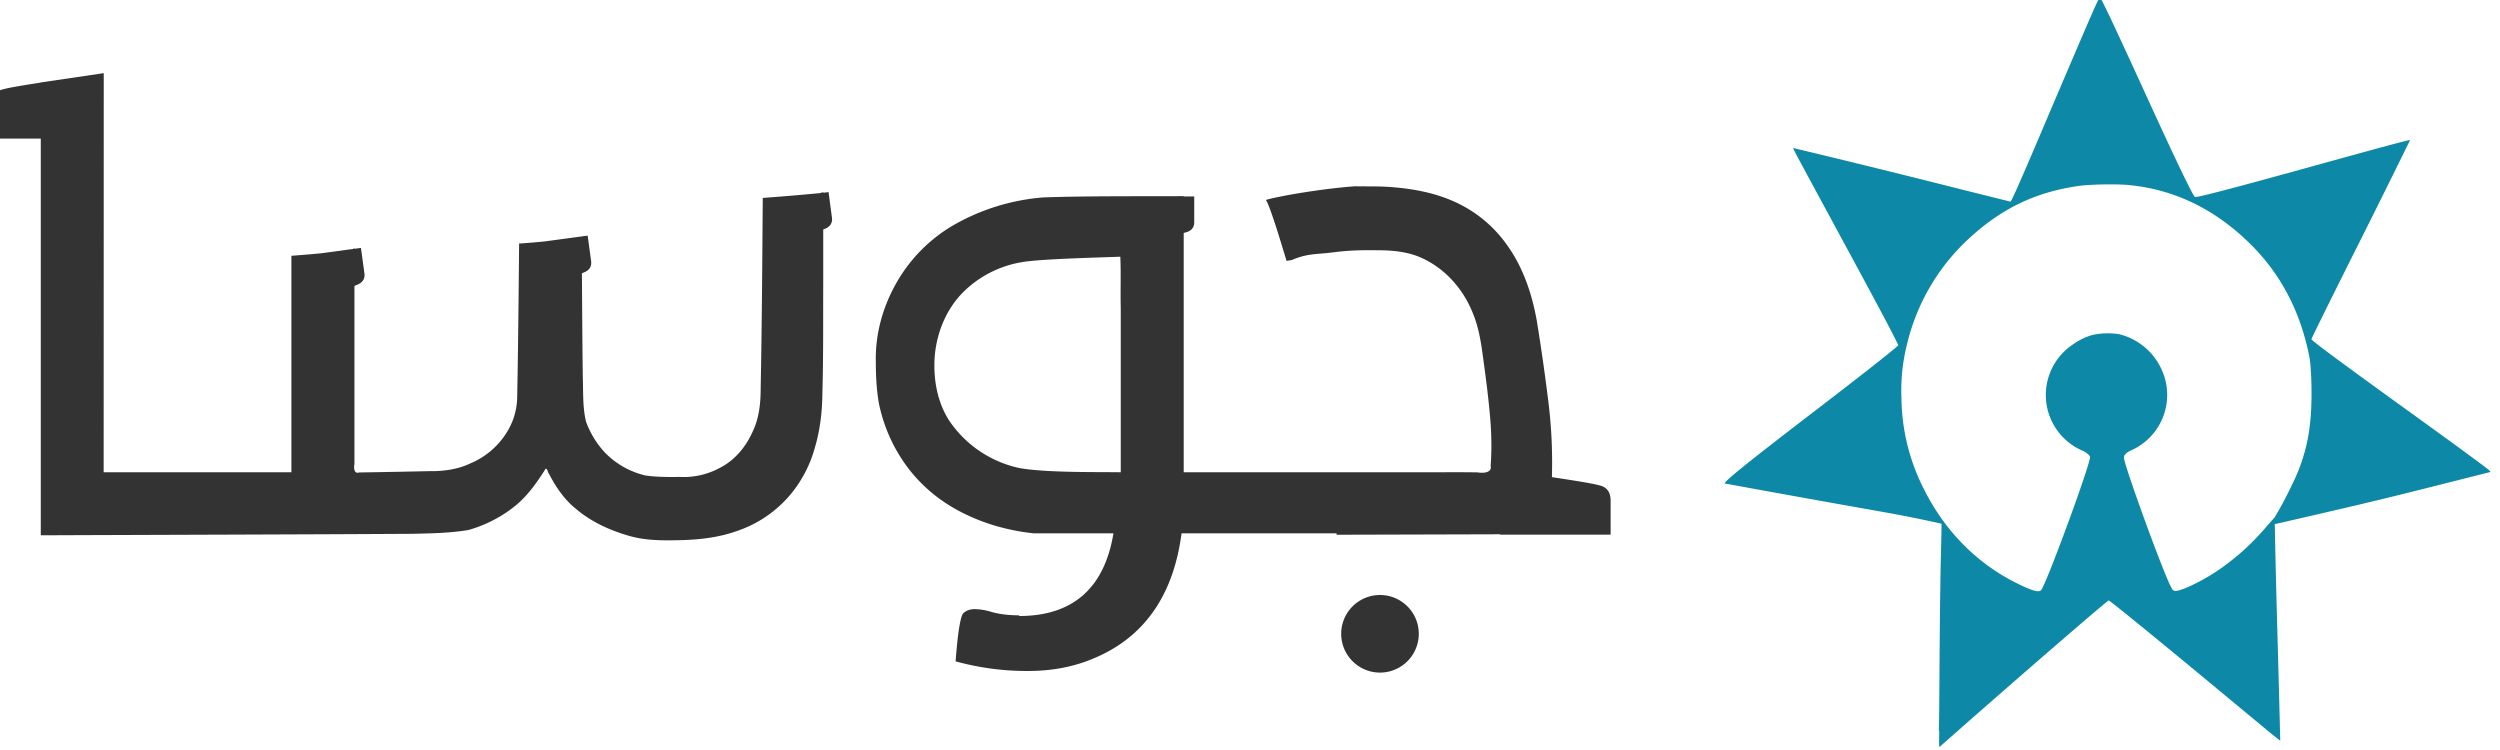 <?xml version="1.0" encoding="UTF-8" standalone="no"?>
<svg xmlns="http://www.w3.org/2000/svg" id="svg759252" width="500" height="149.937" version="1.1" viewBox="0 0 132.292 39.671">
	<g id="layer1" transform="translate(13.07 -206.247)">
		<g id="g738403-1" transform="translate(-950.437 -186.26) scale(2.284)">
			<g id="g748021-8" transform="translate(-600.62 -58.456) scale(.979)">
				<g id="g738403-1-7-1" transform="translate(647.447 106.924)">
					<path id="path1267-5-3-2-3-1-0-4-4-0-6-3-5-1-2" d="M434.954 128.26a5.937 5.937 0 0 0-.175.376c-.15.34-.31.711-1.36 3.176-.37.866-.556 1.283-.573 1.283l-1.066-.265a305.72 305.72 0 0 0-4.071-1.003c-.02 0-.042-.042.937 1.766.917 1.693 1.289 2.387 1.438 2.684l.108.216-.061.054c-.174.153-.91.73-1.924 1.507-1.606 1.23-2.2 1.712-2.118 1.712a623.263 623.263 0 0 0 3.701.666c.793.14 1.424.285 1.424.285 0 .003-.006.437-.022.992-.035 2.119-.026 3.528-.043 3.913l.011-.01c-.008.393-.008.4.019.376l.54-.476c1.51-1.329 3.42-2.979 3.45-2.979.026 0 1.09.866 2.602 2.12l1.162.963c.158.13.296.237.296.237-.072-2.92-.088-3.042-.133-5.287l-.201.228a5.67 5.67 0 0 1-1.194 1.064c-.374.242-.81.449-.947.449-.064 0-.081-.022-.159-.195-.257-.576-.97-2.542-1.057-2.91-.012-.07-.01-.082.017-.121a.389.389 0 0 1 .108-.084 1.436 1.436 0 0 0 .755-1.937 1.498 1.498 0 0 0-1.004-.829 1.712 1.712 0 0 0-.618.017 1.407 1.407 0 0 0-.455.214 1.436 1.436 0 0 0 .244 2.542c.079.047.143.106.143.134 0 .193-1.038 3.018-1.158 3.15-.052.059-.19.023-.509-.13-.967-.462-1.743-1.23-2.248-2.227a4.846 4.846 0 0 1-.548-2.167 4.49 4.49 0 0 1 .139-1.326 4.969 4.969 0 0 1 1.562-2.564c.729-.643 1.495-1 2.44-1.143.267-.047.94-.057 1.224-.03 1.1.103 2.071.577 2.915 1.42.652.652 1.095 1.458 1.32 2.404.075.306.081.4.098.765.027.799-.035 1.37-.205 1.892-.093.287-.18.485-.411.936-.132.256-.251.45-.251.45s-.014.16.019.156c2.386-.549 2.384-.548 5.075-1.228.03-.01.003-.036-.251-.224-.415-.308-.812-.597-1.779-1.295-1.669-1.205-2.176-1.587-2.193-1.626-.003-.015.524-1.079 1.17-2.365.645-1.286 1.164-2.347 1.164-2.347-.013-.012-.554.133-2.48.666-1.712.474-2.565.696-2.61.68-.043-.017-.44-.84-1.106-2.297-.857-1.876-1.13-2.448-1.15-2.428z" style="fill:#0d89a7;fill-opacity:1;stroke-width:.007"/>
				</g>
				<path id="path8821-6-7-8-7-7-6-9" d="m1035.168 236.978-1.49.22v.003c-.483.075-.783.127-.876.156-.204.039-.347.183-.285.365v.805h1.161v9.388c2.474-.01 6.318-.02 8.792-.035.443-.011.889-.016 1.327-.09a3.11 3.11 0 0 0 1.06-.533c.32-.244.555-.578.768-.916.046-.014.047.09.08.118.16.31.36.607.634.827.353.302.781.5 1.223.631.419.13.862.123 1.296.112.44-.013.885-.068 1.303-.218a2.835 2.835 0 0 0 1.193-.786c.302-.337.522-.745.642-1.181.125-.419.175-.856.179-1.292.025-.868.016-1.736.02-2.605v-1.268l.03-.013c.125-.048.195-.134.176-.27l-.08-.603-.125.016v-.016s-.056.02-.089.026c-.03 0-.469.048-1.343.112-.012 1.494-.02 2.988-.049 4.482 0 .355-.032.72-.188 1.044-.158.357-.42.679-.771.858a1.8 1.8 0 0 1-.951.219c-.273.002-.549.005-.82-.035a1.97 1.97 0 0 1-.95-.535 2.145 2.145 0 0 1-.454-.74c-.083-.345-.063-.703-.076-1.055-.011-.818-.015-1.636-.021-2.454l.043-.019c.124-.047.193-.133.175-.27l-.082-.603-1.023.138c-.22.02-.209.022-.598.05v-.16s-.02 2.535-.047 3.803a1.6 1.6 0 0 1-.261.848 1.85 1.85 0 0 1-.843.71c-.304.145-.644.19-.978.185-.553.012-1.106.023-1.66.031-.123.042-.128-.122-.109-.2v-4.214l.06-.026c.124-.048.194-.134.176-.27l-.082-.604-.154.021v-.01h-.01l-.028.015-.74.1c-.219.02-.25.026-.714.06v5.123h-4.443zm29.603 2.678c-.605.043-1.4.167-1.801.252a3.492 3.492 0 0 0-.298.07.6.6 0 0 1 .038.077c.035.068.143.364.295.859l.155.507.122-.02c.388-.164.568-.128.99-.183.46-.06.805-.05 1.11-.048.343.004.694.046 1.007.196.509.24.911.681 1.137 1.193.148.32.219.67.266 1.017.078.569.157 1.138.198 1.71.022.329.024.659 0 .987.036.172-.195.174-.309.153-.486-.008-.973 0-1.46-.003h-5.495v-5.663l.04-.011c.128-.03.209-.107.209-.244v-.609h-.25v-.007c-.925.004-2.399-.005-3.323.03a5.062 5.062 0 0 0-2.165.68 3.692 3.692 0 0 0-1.329 1.376c-.312.56-.486 1.2-.468 1.842 0 .328.016.657.073.98.157.763.55 1.479 1.127 2.003.434.399.967.677 1.525.858a5.13 5.13 0 0 0 1.008.21h1.89c-.214 1.301-.964 1.957-2.231 1.957v-.016c-.265 0-.496-.033-.661-.082a1.417 1.417 0 0 0-.397-.065c-.1 0-.198.033-.264.098s-.132.455-.182 1.138a6.327 6.327 0 0 0 1.718.228c.562 0 1.075-.098 1.537-.293 1.194-.492 1.897-1.477 2.092-2.965h3.668v.034l3.877-.011-.011.009h2.62v-.806c0-.192-.081-.326-.285-.365-.107-.033-.485-.097-1.103-.19v-.068a11.632 11.632 0 0 0-.092-1.77 48.96 48.96 0 0 0-.27-1.88c-.113-.622-.32-1.24-.69-1.759a3.044 3.044 0 0 0-1.237-1.033c-.533-.245-1.123-.338-1.705-.366a4.764 4.764 0 0 0-.207-.004c-.069 0-.407-.004-.477-.003zm-5.545 1.666c.017.407 0 .813.01 1.22v3.881c-.618-.007-1.79.011-2.4-.1a2.68 2.68 0 0 1-1.663-1.127c-.273-.426-.368-.945-.344-1.445.032-.586.26-1.169.676-1.588a2.567 2.567 0 0 1 1.398-.713c.425-.078 2.016-.114 2.325-.128zm6.145 8.006a.918.918 0 1 0 0 1.836.918.918 0 0 0 0-1.836z" style="font-style:normal;font-variant:normal;font-weight:400;font-stretch:normal;font-size:40px;line-height:38.967px;font-family:Aleo;-inkscape-font-specification:Aleo;letter-spacing:0;word-spacing:0;fill:#333;fill-opacity:1;stroke:none;stroke-width:.881px;stroke-linecap:butt;stroke-linejoin:miter;stroke-opacity:1"/>
			</g>
		</g>
	</g>
</svg>
